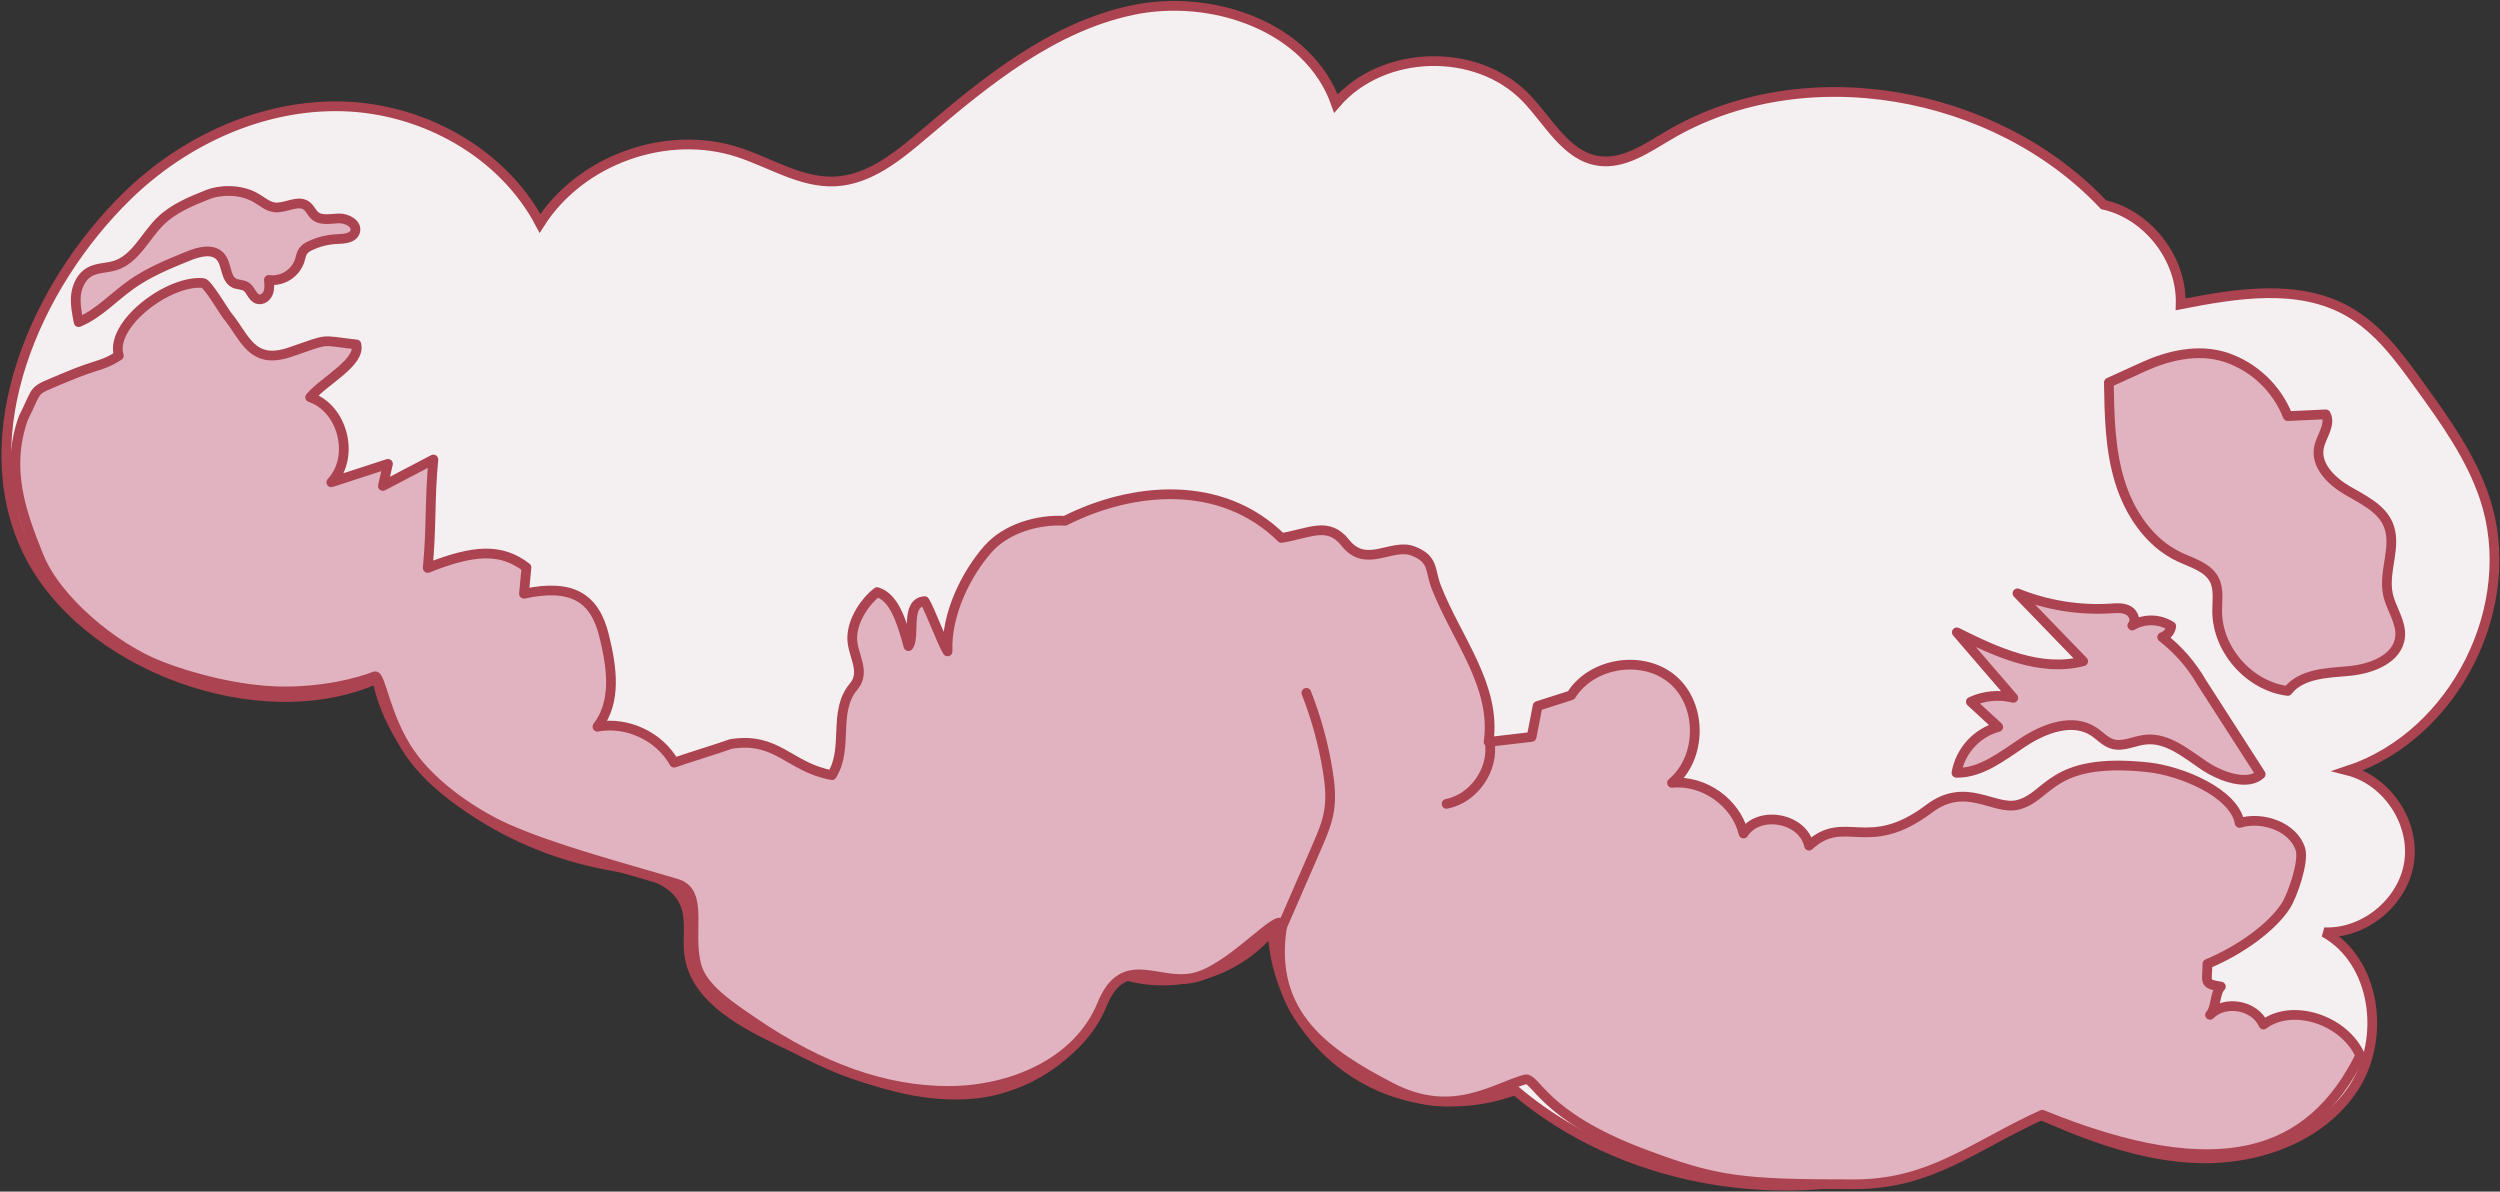 <?xml version="1.0" encoding="UTF-8"?>
<svg width="1284px" height="612px" viewBox="0 0 1284 612" version="1.1" xmlns="http://www.w3.org/2000/svg" xmlns:xlink="http://www.w3.org/1999/xlink">
    <rect x="0" y="0" width="1284" height="612" fill="#333333" stroke="none"/>
    <title>cloud_big_1</title>
    <g id="Page-1" stroke="none" stroke-width="1" fill="none" fill-rule="evenodd">
        <g id="clouds_all" transform="translate(-1495, 3)" stroke="#AC4351" stroke-width="5">
            <g id="cloud_big_1" transform="translate(1498.242, 0)">
                <path d="M1077.127,102.127 C1099.947,107.267 1117.487,129.927 1116.757,153.297 C1145.547,147.677 1177.217,142.477 1202.757,156.957 C1218.177,165.717 1229.047,180.527 1239.427,194.957 C1252.497,213.047 1265.757,231.507 1272.837,252.667 C1291.257,307.667 1257.837,374.527 1202.747,392.787 C1222.747,397.867 1237.127,419.427 1234.087,439.867 C1231.047,460.307 1211.087,476.757 1190.417,475.807 C1217.047,490.537 1222.287,530.247 1205.597,555.697 C1188.907,581.147 1156.487,592.797 1126.067,591.897 C1095.647,590.997 1066.617,579.467 1038.857,566.987 C961.967,622.597 847.287,618.217 774.857,556.907 C747.093,567.296 716.03,563.723 691.351,547.301 C666.672,530.88 651.378,503.608 650.237,473.987 C630.537,499.207 592.667,508.157 563.937,493.637 C565.847,528.827 529.747,556.637 494.587,558.967 C459.427,561.297 425.897,545.477 394.237,530.107 C375.107,520.807 353.547,508.287 350.757,487.197 C349.627,478.707 351.847,469.707 348.757,461.707 C343.077,446.997 324.077,444.167 308.577,441.277 C256.637,431.587 200.577,397.167 190.417,345.547 C130.257,372.547 38.777,338.917 10.517,279.317 C-17.743,219.717 14.847,143.817 62.017,97.717 C91.427,68.977 131.787,50.447 172.897,51.637 C214.007,52.827 254.897,75.347 274.107,111.717 C294.967,79.027 338.987,63.227 375.887,75.187 C392.487,80.577 408.187,90.987 425.627,90.187 C443.267,89.347 458.047,77.187 471.487,65.757 C503.347,38.557 537.337,10.887 578.327,2.207 C619.317,-6.473 668.937,10.647 682.877,50.147 C706.807,22.267 755.297,20.937 780.717,47.467 C792.237,59.477 801.057,77.037 817.547,79.607 C830.427,81.607 842.327,73.317 853.547,66.667 C923.007,25.477 1021.557,43.157 1077.127,102.127 Z" id="Path" fill="#F4F0F1" fill-rule="nonzero"></path>
                <path d="M1097.927,185.257 L1079.857,193.477 C1080.137,210.477 1080.457,227.747 1085.407,244.027 C1090.357,260.307 1100.627,275.747 1116.017,283.027 C1122.627,286.137 1130.657,288.247 1134.017,294.757 C1136.477,299.587 1135.487,305.347 1135.487,310.757 C1135.487,330.707 1151.937,349.347 1171.737,351.867 C1178.737,342.867 1191.927,342.657 1203.297,341.617 C1214.667,340.577 1228.297,335.437 1229.447,324.087 C1230.237,316.447 1224.737,309.647 1223.177,302.087 C1220.727,290.337 1228.007,277.527 1223.357,266.457 C1219.727,257.827 1210.267,253.567 1202.207,248.817 C1194.147,244.067 1185.947,236.037 1187.787,226.817 C1188.967,220.967 1194.107,215.077 1191.267,209.817 L1171.757,210.717 C1166.134,196.434 1154.481,185.371 1139.927,180.497 C1125.517,175.837 1110.077,179.727 1097.927,185.257 Z" id="Path" fill="#E1B3C0" fill-rule="nonzero" stroke-linecap="round" stroke-linejoin="round"></path>
                <path d="M1157.847,394.647 L1127.577,347.577 C1122.392,338.541 1115.481,330.614 1107.237,324.247 C1109.736,323.421 1111.548,321.244 1111.907,318.637 C1105.84,314.766 1098.116,314.619 1091.907,318.257 C1094.117,316.097 1092.637,312.007 1089.907,310.517 C1087.177,309.027 1083.907,309.297 1080.827,309.517 C1064.48,310.516 1048.117,307.858 1032.927,301.737 L1066.677,336.627 C1044.677,342.337 1022.087,331.917 1001.777,321.767 L1030.777,355.427 C1023.499,353.569 1015.804,354.275 1008.987,357.427 L1023.047,370.367 C1011.957,373.429 1003.613,382.59 1001.597,393.917 C1014.457,394.087 1025.317,385.137 1036.087,378.087 C1046.857,371.037 1061.327,365.637 1072.087,372.727 C1075.257,374.817 1077.877,377.897 1081.487,379.047 C1086.987,380.797 1092.727,377.567 1098.487,376.897 C1109.647,375.567 1119.317,383.807 1128.637,390.087 C1137.957,396.367 1151.497,400.647 1157.847,394.647 Z" id="Path" fill="#E1B3C0" fill-rule="nonzero" stroke-linecap="round" stroke-linejoin="round"></path>
                <path d="M1208.987,539.147 C1200.847,520.737 1174.107,512.077 1159.287,523.217 C1154.857,513.217 1139.507,510.417 1131.827,518.217 C1135.017,515.047 1134.207,506.877 1137.397,503.707 C1128.107,502.257 1130.537,501.467 1130.477,492.067 C1147.577,484.937 1163.607,473.197 1170.657,462.367 C1174.187,456.947 1180.197,439.507 1178.267,433.227 C1174.667,421.517 1158.567,416.077 1147.057,419.667 C1144.207,404.037 1116.837,392.897 1100.057,391.077 C1049.497,385.627 1049.407,406.467 1032.967,410.397 C1020.727,413.317 1006.477,398.107 987.617,412.327 C955.847,436.257 944.367,414.327 925.867,431.327 C922.867,417.067 900.127,412.837 892.247,425.087 C888.387,409.177 871.787,397.447 855.507,399.087 C870.897,386.237 871.157,359.317 856.017,346.177 C840.877,333.037 814.257,337.067 803.697,354.107 L786.487,359.597 L783.387,375.477 L761.307,378.057 C765.377,349.427 745.167,325.717 734.537,298.827 C730.957,289.827 733.427,284.167 722.457,279.987 C711.487,275.807 698.367,289.287 687.697,275.757 C678.827,264.497 669.187,271.027 654.897,273.277 C623.897,242.707 578.147,247.077 543.727,264.487 C529.827,263.627 513.537,268.487 504.317,278.857 C492.837,291.857 482.667,312.527 483.427,331.567 C480.487,326.957 474.547,310.357 471.617,305.747 C461.427,306.547 467.097,324.137 463.337,328.837 C459.587,315.087 455.857,303.837 447.267,301.107 C441.707,305.317 434.497,315.027 434.457,324.717 C434.457,333.417 441.717,341.897 435.187,349.617 C424.337,362.417 432.747,381.237 424.017,395.107 C402.077,391.107 396.217,375.317 372.187,379.107 C367.187,380.977 348.077,386.847 343.017,388.717 C335.457,375.197 318.827,367.407 303.597,370.237 C313.597,357.187 310.987,339.717 307.087,323.737 C302.237,303.827 290.467,296.667 265.867,301.937 L267.147,288.447 C254.147,278.447 240.147,279.277 216.437,288.687 C218.437,268.127 217.367,253.557 219.337,232.997 L193.407,246.587 L196.017,235.237 L166.917,244.707 C179.207,231.707 172.917,206.707 156.047,201.027 C163.957,192.027 182.047,183.117 179.797,173.907 C160.487,171.787 166.877,170.567 146.027,177.777 C125.857,184.777 122.737,170.277 113.457,159.067 C112.067,157.387 103.297,142.587 101.087,142.367 C83.317,140.657 52.907,163.707 57.787,179.677 C48.787,185.407 47.497,183.527 29.717,191.087 C12.237,198.517 17.117,195.087 8.717,211.807 C-0.383,237.587 7.337,259.567 16.617,282.617 C25.897,305.667 55.617,329.867 78.747,338.927 C95.977,345.667 119.357,351.517 139.677,352.057 C162.617,352.667 181.917,347.347 189.177,344.377 C192.177,343.127 194.667,365.267 207.007,383.377 C219.347,401.487 241.607,415.567 256.237,422.207 C280.237,433.067 316.057,442.477 344.337,450.877 C358.837,455.187 349.387,476.877 354.817,494.037 C358.407,505.377 373.747,515.147 383.817,522.037 C418.317,545.567 451.377,557.297 483.817,557.297 C516.027,557.297 550.427,542.997 562.717,512.997 C574.247,484.857 592.577,504.787 612.207,498.557 C631.837,492.327 656.917,461.627 655.117,473.557 C648.307,518.717 678.677,538.557 711.197,555.497 C742.647,571.857 764.067,555.837 779.977,551.437 C785.567,549.887 788.597,569.897 840.117,589.347 C878.337,603.777 890.747,605.247 948.947,605.247 C988.477,605.247 1009.677,585.947 1045.637,569.537 C1137.347,606.887 1183.657,590.187 1208.987,539.147 Z" id="Path" fill="#E1B3C0" fill-rule="nonzero" stroke-linecap="round" stroke-linejoin="round"></path>
                <path d="M103.657,96.857 C94.897,100.347 85.897,103.987 79.167,110.587 C71.287,118.317 66.377,130.097 55.847,133.387 C51.497,134.747 46.597,134.437 42.637,136.717 C38.677,138.997 36.337,143.777 35.807,148.447 C35.277,153.117 36.227,157.807 37.157,162.447 C47.397,158.177 55.097,149.567 64.157,143.157 C73.217,136.747 83.427,132.587 93.617,128.437 C98.997,126.257 106.037,124.437 109.897,128.737 C113.437,132.687 112.347,140.167 117.137,142.447 C119.027,143.337 121.367,143.067 123.137,144.187 C125.667,145.787 126.297,149.757 129.137,150.617 C131.307,151.267 133.617,149.617 134.467,147.477 C135.317,145.337 135.087,143.027 134.847,140.777 C141.771,141.631 148.353,137.536 150.647,130.947 C151.217,129.147 151.457,127.167 152.647,125.677 C153.573,124.606 154.738,123.767 156.047,123.227 C160.381,121.15 165.094,119.983 169.897,119.797 C173.447,119.657 178.007,119.417 179.127,116.037 C180.457,112.037 175.007,109.037 170.757,109.167 C166.507,109.297 161.637,110.527 158.437,107.717 C156.827,106.297 156.037,104.087 154.347,102.777 C149.867,99.287 143.497,104.137 137.867,103.497 C134.397,103.107 131.587,100.657 128.607,98.857 C120.047,93.657 109.147,94.677 103.657,96.857 Z" id="Path" fill="#E1B3C0" fill-rule="nonzero" stroke-linecap="round" stroke-linejoin="round"></path>
                <path d="M667.707,352.847 C672.717,365.593 676.367,378.833 678.597,392.347 C679.737,399.277 680.497,406.347 679.387,413.287 C678.387,419.787 675.697,425.917 673.077,431.957 L652.017,480.407" id="Path" stroke-linecap="round"></path>
                <path d="M761.807,377.777 C764.287,391.937 753.807,407.117 739.727,409.857" id="Path" stroke-linecap="round"></path>
            </g>
        </g>
    </g>
</svg>